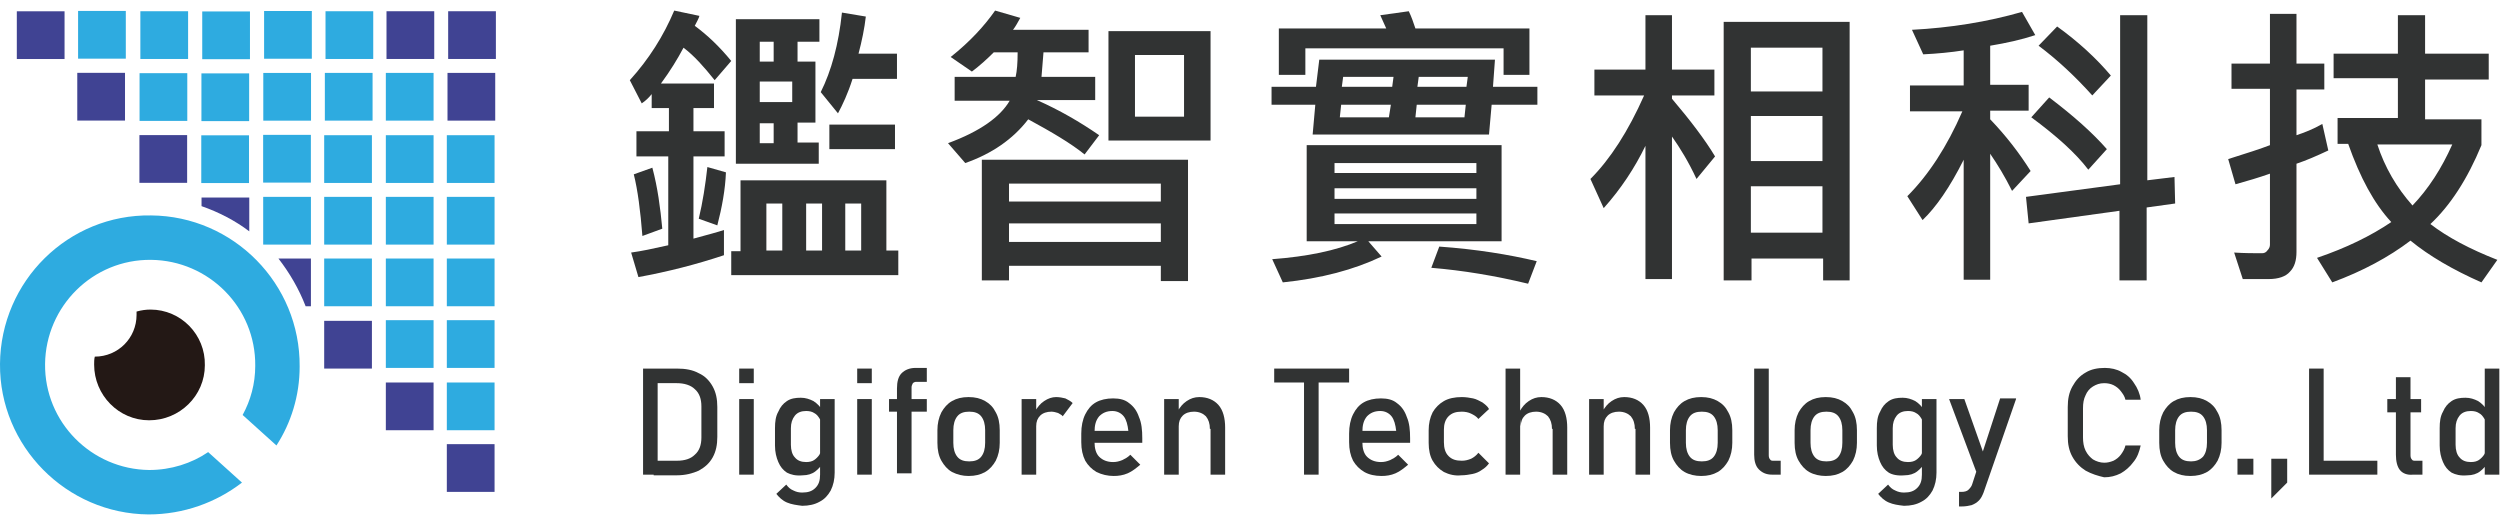 <svg width="200" height="42" viewBox="0 0 200 42" fill="none" xmlns="http://www.w3.org/2000/svg">
<g clip-path="url(#clip0_208_865)">
<path d="M58.499 4.877L57.173 6.415C56.325 5.354 55.529 4.453 54.681 3.816C54.203 4.718 53.62 5.673 52.877 6.68H57.12V8.643H55.476V10.499H57.969V12.514H55.476V19.091C56.643 18.773 57.438 18.56 57.916 18.401V20.417C55.688 21.159 53.408 21.742 51.074 22.167L50.491 20.204C51.286 20.098 52.294 19.886 53.461 19.621V12.514H50.915V10.499H53.514V8.643H52.135V7.529C51.923 7.794 51.657 8.059 51.339 8.271L50.385 6.415C51.923 4.718 53.089 2.862 53.938 0.846L55.953 1.27C55.9 1.483 55.741 1.748 55.582 2.066C56.59 2.809 57.544 3.71 58.499 4.877ZM52.983 18.295L51.392 18.878C51.233 16.863 51.021 15.219 50.703 13.946L52.188 13.416C52.612 15.007 52.824 16.598 52.983 18.295ZM58.075 13.787C58.022 15.166 57.757 16.598 57.385 18.03L55.9 17.5C56.218 16.174 56.431 14.795 56.59 13.363L58.075 13.787ZM71.864 22.008H58.499V20.098H59.242V14.424H70.91V20.045H71.864V22.008ZM65.553 3.339H63.803V4.93H65.235V9.809H63.803V11.4H65.5V13.098H58.87V1.536H65.553V3.339ZM61.893 4.93V3.339H60.78V4.93H61.893ZM63.378 8.165V6.521H60.78V8.165H63.378ZM61.893 11.454V9.862H60.78V11.454H61.893ZM62.583 20.045V16.28H61.31V20.045H62.583ZM65.765 20.045V16.28H64.492V20.045H65.765ZM71.864 6.309H68.205C67.834 7.476 67.409 8.377 67.038 9.067L65.659 7.37C66.508 5.673 67.091 3.551 67.356 1.005L69.266 1.324C69.159 2.278 68.947 3.286 68.682 4.294H71.758V6.309H71.864ZM71.599 11.931H66.349V9.968H71.599V11.931ZM68.894 20.045V16.28H67.621V20.045H68.894Z" fill="#313333"/>
<path d="M87.934 10.817L86.767 12.355C85.654 11.454 84.116 10.552 82.259 9.544C81.04 11.135 79.342 12.302 77.221 13.044L75.842 11.454C78.441 10.499 80.032 9.332 80.774 8.059H76.372V6.15H81.252C81.358 5.673 81.411 5.036 81.411 4.187H79.501C78.971 4.718 78.388 5.248 77.751 5.726L76.054 4.559C77.592 3.339 78.759 2.066 79.608 0.846L81.623 1.43C81.411 1.801 81.252 2.119 81.04 2.384H87.086V4.187H83.479L83.32 6.15H87.616V8.006H82.949C84.752 8.802 86.396 9.756 87.934 10.817ZM95.041 22.485H92.867V21.265H80.721V22.432H78.547V12.779H95.041V22.485ZM92.867 16.121V14.689H80.721V16.121H92.867ZM92.867 19.356V17.871H80.721V19.356H92.867ZM96.844 11.241H88.677V2.49H96.844V11.241ZM94.723 9.332V4.4H90.798V9.332H94.723Z" fill="#313333"/>
<path d="M122.991 8.377H119.332L119.12 10.764H105.012L105.224 8.377H101.724V6.945H105.277L105.542 4.771H119.597L119.438 6.945H122.991V8.377ZM120.18 19.303H109.467L110.528 20.523C108.3 21.583 105.701 22.273 102.625 22.591L101.777 20.735C104.588 20.523 106.868 20.045 108.618 19.303H104.535V11.613H120.127V19.303H120.18ZM122.408 5.991H120.286V3.869H104.429V5.991H102.307V2.278H110.899L110.422 1.217L112.702 0.899C112.914 1.324 113.073 1.801 113.233 2.278H122.355V5.991H122.408ZM118.112 13.787V13.045H106.762V13.84H118.112V13.787ZM118.112 15.909V15.06H106.762V15.909H118.112ZM118.112 17.924V17.075H106.762V17.924H118.112ZM111.27 8.377H107.293L107.186 9.385H111.111L111.27 8.377ZM111.482 6.15H107.452L107.346 6.945H111.376L111.482 6.15ZM117.263 8.377H113.339L113.233 9.385H117.157L117.263 8.377ZM117.422 6.15H113.498L113.392 6.945H117.316L117.422 6.15ZM122.938 20.894L122.249 22.697C119.597 22.061 117.051 21.636 114.505 21.424L115.142 19.727C118.112 19.939 120.711 20.364 122.938 20.894Z" fill="#313333"/>
<path d="M137.205 12.514L135.72 14.317C135.084 12.938 134.394 11.825 133.758 10.923V22.326H131.636V11.666C130.788 13.416 129.674 15.113 128.295 16.651L127.234 14.317C128.825 12.726 130.257 10.499 131.53 7.635H127.552V5.566H131.636V1.217H133.758V5.566H137.152V7.635H133.758V7.9C135.243 9.65 136.409 11.188 137.205 12.514ZM147.971 22.432H145.85V20.682H140.122V22.432H137.894V1.748H147.971V22.432ZM145.797 7.317V3.816H140.069V7.317H145.797ZM145.797 12.885V9.279H140.069V12.885H145.797ZM145.797 18.613V14.901H140.069V18.613H145.797Z" fill="#313333"/>
<path d="M162.822 2.809C161.708 3.18 160.488 3.445 159.215 3.657V6.786H162.291V8.855H159.215V9.544C160.488 10.87 161.549 12.249 162.45 13.681L160.965 15.272C160.382 14.105 159.799 13.151 159.215 12.302V22.379H157.094V12.779C155.98 15.007 154.866 16.598 153.805 17.606L152.586 15.696C154.283 13.999 155.768 11.719 156.988 8.908H152.798V6.839H157.094V4.028C156.086 4.187 154.972 4.294 153.858 4.347L152.957 2.384C156.033 2.225 159.003 1.748 161.761 0.952L162.822 2.809ZM174.012 16.28L171.732 16.598V22.432H169.557V16.863L162.291 17.871L162.079 15.749L169.61 14.742V1.217H171.785V14.424L173.959 14.158L174.012 16.28ZM168.549 11.931L167.064 13.575C166.057 12.249 164.519 10.87 162.503 9.385L163.935 7.794C165.898 9.279 167.436 10.658 168.549 11.931ZM168.868 6.044L167.383 7.635C166.004 6.097 164.572 4.771 163.087 3.657L164.572 2.119C166.269 3.339 167.701 4.665 168.868 6.044Z" fill="#313333"/>
<path d="M186.264 12.037C185.362 12.461 184.513 12.832 183.718 13.098V20.151C183.718 20.841 183.559 21.371 183.188 21.742C182.869 22.114 182.286 22.326 181.49 22.326C180.695 22.326 180.005 22.326 179.422 22.326L178.732 20.204C179.581 20.258 180.324 20.258 180.96 20.258C181.119 20.258 181.278 20.204 181.384 20.045C181.543 19.886 181.596 19.727 181.596 19.568V13.893C180.695 14.211 179.793 14.476 178.839 14.742L178.255 12.726C179.793 12.249 180.907 11.878 181.596 11.613V7.104H178.52V5.089H181.596V1.111H183.718V5.089H185.945V7.158H183.718V10.817C184.354 10.605 185.044 10.34 185.786 9.915L186.264 12.037ZM199.788 20.788L198.515 22.591C196.234 21.583 194.325 20.47 192.84 19.25C191.09 20.576 189.021 21.689 186.582 22.591L185.362 20.629C187.696 19.833 189.658 18.878 191.302 17.765C189.923 16.28 188.809 14.211 187.855 11.507H187.006V9.438H191.832V6.256H186.688V4.294H191.832V1.217H194.007V4.294H199.098V6.362H194.007V9.544H198.515V11.613C197.401 14.317 196.022 16.439 194.431 17.924C195.81 18.985 197.613 19.939 199.788 20.788ZM196.181 11.559H190.188C190.772 13.363 191.726 15.007 192.999 16.439C194.272 15.113 195.333 13.469 196.181 11.559Z" fill="#313333"/>
<path d="M29.753 10.817H25.935V14.636H29.753V10.817Z" fill="#2EABE0"/>
<path d="M29.753 15.749H25.935V19.568H29.753V15.749Z" fill="#2EABE0"/>
<path d="M29.753 20.682H25.935V24.5H29.753V20.682Z" fill="#2EABE0"/>
<path d="M29.753 25.667H25.935V29.486H29.753V25.667Z" fill="#404393"/>
<path d="M11.153 10.808V14.627H14.971V10.808H11.153Z" fill="#404393"/>
<path d="M16.102 10.825V14.644H19.921V10.825H16.102Z" fill="#2EABE0"/>
<path d="M21.052 10.789V14.608H24.87V10.789H21.052Z" fill="#2EABE0"/>
<path d="M24.874 15.749H21.055V19.568H24.874V15.749Z" fill="#2EABE0"/>
<path d="M2.4257e-05 29.114C-0.053 35.691 5.304 41.101 11.88 41.154C14.691 41.154 17.29 40.199 19.358 38.608L16.653 36.168C15.328 37.07 13.683 37.6 11.933 37.6C7.319 37.547 3.553 33.782 3.606 29.114C3.66 24.5 7.425 20.735 12.092 20.788C16.706 20.841 20.472 24.607 20.419 29.274C20.419 30.706 20.048 32.032 19.411 33.198L22.116 35.638C23.283 33.835 23.972 31.66 23.972 29.327C24.026 22.697 18.669 17.287 12.092 17.234C5.463 17.128 0.053 22.485 2.4257e-05 29.114Z" fill="#2EABE0"/>
<path d="M12.039 24.766C11.668 24.766 11.297 24.819 10.925 24.925C10.925 25.031 10.925 25.137 10.925 25.19C10.925 27.046 9.441 28.531 7.584 28.531C7.531 28.743 7.531 28.955 7.531 29.168C7.531 31.607 9.494 33.623 11.933 33.623C14.373 33.623 16.388 31.66 16.388 29.221C16.441 26.781 14.479 24.766 12.039 24.766Z" fill="#231815"/>
<path d="M34.686 10.817H30.867V14.636H34.686V10.817Z" fill="#2EABE0"/>
<path d="M34.686 15.749H30.867V19.568H34.686V15.749Z" fill="#2EABE0"/>
<path d="M34.686 20.682H30.867V24.5H34.686V20.682Z" fill="#2EABE0"/>
<path d="M34.686 25.614H30.867V29.433H34.686V25.614Z" fill="#2EABE0"/>
<path d="M29.806 5.832H25.988V9.65H29.806V5.832Z" fill="#2EABE0"/>
<path d="M11.165 5.854V9.672H14.983V5.854H11.165Z" fill="#2EABE0"/>
<path d="M16.114 5.871V9.689H19.932V5.871H16.114Z" fill="#2EABE0"/>
<path d="M21.063 5.835V9.653H24.882V5.835H21.063Z" fill="#2EABE0"/>
<path d="M34.686 5.832H30.867V9.65H34.686V5.832Z" fill="#2EABE0"/>
<path d="M6.182 5.827V9.646H10.001V5.827H6.182Z" fill="#404393"/>
<path d="M34.686 30.6H30.867V34.418H34.686V30.6Z" fill="#404393"/>
<path d="M39.565 10.817H35.746V14.636H39.565V10.817Z" fill="#2EABE0"/>
<path d="M39.565 15.749H35.746V19.568H39.565V15.749Z" fill="#2EABE0"/>
<path d="M39.565 20.682H35.746V24.5H39.565V20.682Z" fill="#2EABE0"/>
<path d="M39.565 25.614H35.746V29.433H39.565V25.614Z" fill="#2EABE0"/>
<path d="M39.618 5.832H35.8V9.65H39.618V5.832Z" fill="#404393"/>
<path d="M39.565 30.6H35.746V34.418H39.565V30.6Z" fill="#2EABE0"/>
<path d="M29.859 0.899H26.041V4.718H29.859V0.899Z" fill="#2EABE0"/>
<path d="M11.229 0.899V4.718H15.048V0.899L11.229 0.899Z" fill="#2EABE0"/>
<path d="M16.179 0.916V4.735H19.997V0.916L16.179 0.916Z" fill="#2EABE0"/>
<path d="M21.128 0.88V4.699H24.947V0.88L21.128 0.88Z" fill="#2EABE0"/>
<path d="M34.739 0.899H30.92V4.718H34.739V0.899Z" fill="#404393"/>
<path d="M6.247 0.873V4.691H10.065V0.873L6.247 0.873Z" fill="#2EABE0"/>
<path d="M39.671 0.899H35.853V4.718H39.671V0.899Z" fill="#404393"/>
<path d="M39.565 35.532H35.746V39.351H39.565V35.532Z" fill="#404393"/>
<path d="M1.345 0.903L1.345 4.722H5.164V0.903L1.345 0.903Z" fill="#404393"/>
<path d="M24.45 24.5H24.874V20.682H22.275C23.177 21.849 23.919 23.121 24.45 24.5Z" fill="#404393"/>
<path d="M19.942 18.507V15.802H16.123V16.492C17.502 16.969 18.828 17.659 19.942 18.507Z" fill="#404393"/>
<path d="M51.445 29.486H52.612V37.972H51.445V29.486ZM52.241 36.858H54.15C54.786 36.858 55.264 36.699 55.582 36.38C55.953 36.062 56.112 35.585 56.112 35.002V32.509C56.112 31.925 55.953 31.448 55.582 31.13C55.264 30.812 54.733 30.653 54.15 30.653H52.241V29.486H54.15C54.84 29.486 55.423 29.592 55.9 29.857C56.378 30.069 56.749 30.441 57.014 30.918C57.279 31.395 57.385 31.925 57.385 32.562V34.949C57.385 35.585 57.279 36.115 57.014 36.593C56.749 37.07 56.378 37.388 55.9 37.653C55.423 37.866 54.84 38.025 54.15 38.025H52.294V36.858H52.241Z" fill="#313333"/>
<path d="M59.136 29.486H60.302V30.653H59.136V29.486ZM59.136 31.925H60.302V37.972H59.136V31.925Z" fill="#313333"/>
<path d="M62.954 37.812C62.636 37.6 62.424 37.335 62.265 36.964C62.106 36.593 61.999 36.168 61.999 35.638V34.259C61.999 33.729 62.053 33.304 62.265 32.933C62.424 32.562 62.636 32.297 62.954 32.085C63.272 31.872 63.644 31.819 64.068 31.819C64.439 31.819 64.757 31.925 65.076 32.085C65.394 32.297 65.606 32.509 65.818 32.88L65.712 34.1C65.712 33.835 65.659 33.623 65.553 33.464C65.447 33.304 65.341 33.145 65.129 33.039C64.969 32.933 64.757 32.88 64.492 32.88C64.121 32.88 63.803 32.986 63.591 33.251C63.379 33.517 63.272 33.835 63.272 34.259V35.585C63.272 36.009 63.379 36.38 63.591 36.593C63.803 36.858 64.121 36.964 64.492 36.964C64.757 36.964 64.969 36.911 65.129 36.805C65.288 36.699 65.447 36.54 65.553 36.38C65.659 36.168 65.712 35.956 65.712 35.691L65.818 36.964C65.712 37.282 65.5 37.494 65.235 37.706C64.969 37.919 64.598 38.025 64.227 38.025C63.644 38.078 63.272 37.972 62.954 37.812ZM62.954 40.199C62.583 40.04 62.318 39.775 62.106 39.51L62.901 38.767C63.06 38.979 63.219 39.138 63.484 39.245C63.697 39.351 63.909 39.404 64.174 39.404C64.651 39.404 64.969 39.297 65.235 39.032C65.5 38.767 65.606 38.449 65.606 37.972V31.925H66.773V37.812C66.773 38.343 66.667 38.82 66.455 39.245C66.242 39.616 65.977 39.934 65.553 40.146C65.182 40.358 64.704 40.464 64.174 40.464C63.75 40.411 63.325 40.358 62.954 40.199Z" fill="#313333"/>
<path d="M68.576 29.486H69.743V30.653H68.576V29.486ZM68.576 31.925H69.743V37.972H68.576V31.925Z" fill="#313333"/>
<path d="M71.122 31.925H74.145V32.933H71.122V31.925ZM71.758 31.077C71.758 30.547 71.864 30.122 72.129 29.857C72.395 29.592 72.766 29.433 73.243 29.433H74.145V30.547H73.296C73.19 30.547 73.084 30.6 73.031 30.653C72.978 30.759 72.925 30.865 72.925 30.971V37.865H71.758V31.077Z" fill="#313333"/>
<path d="M76.16 37.76C75.789 37.547 75.524 37.229 75.312 36.858C75.1 36.487 74.993 36.009 74.993 35.426V34.418C74.993 33.888 75.1 33.41 75.312 32.986C75.524 32.615 75.789 32.297 76.16 32.085C76.531 31.872 76.956 31.766 77.486 31.766C78.016 31.766 78.441 31.872 78.812 32.085C79.183 32.297 79.448 32.562 79.661 32.986C79.873 33.358 79.979 33.835 79.979 34.418V35.426C79.979 35.956 79.873 36.434 79.661 36.858C79.448 37.229 79.183 37.547 78.812 37.76C78.441 37.972 78.016 38.078 77.486 38.078C77.009 38.078 76.585 37.972 76.16 37.76ZM78.494 36.54C78.706 36.275 78.812 35.903 78.812 35.426V34.418C78.812 33.941 78.706 33.57 78.494 33.304C78.282 33.039 77.963 32.933 77.539 32.933C77.115 32.933 76.797 33.039 76.585 33.304C76.372 33.57 76.266 33.941 76.266 34.418V35.426C76.266 35.903 76.372 36.275 76.585 36.54C76.797 36.805 77.115 36.911 77.539 36.911C77.963 36.911 78.282 36.805 78.494 36.54Z" fill="#313333"/>
<path d="M81.729 31.925H82.896V37.972H81.729V31.925ZM84.646 33.039C84.487 32.986 84.275 32.933 84.116 32.933C83.744 32.933 83.426 33.039 83.214 33.251C83.002 33.464 82.896 33.729 82.896 34.1L82.79 32.933C83.002 32.562 83.214 32.297 83.532 32.085C83.85 31.872 84.169 31.766 84.487 31.766C84.752 31.766 85.017 31.819 85.229 31.872C85.442 31.979 85.654 32.085 85.813 32.244L85.017 33.304C84.964 33.198 84.805 33.145 84.646 33.039Z" fill="#313333"/>
<path d="M87.722 37.76C87.351 37.547 87.033 37.229 86.82 36.858C86.608 36.434 86.502 35.956 86.502 35.373V34.683C86.502 34.1 86.608 33.57 86.82 33.145C87.033 32.721 87.298 32.403 87.669 32.191C88.04 31.979 88.518 31.872 89.048 31.872C89.578 31.872 90.003 31.979 90.321 32.244C90.692 32.509 90.957 32.88 91.116 33.358C91.329 33.835 91.382 34.418 91.382 35.055V35.426H87.298V34.471H90.268C90.215 33.994 90.109 33.57 89.897 33.304C89.684 33.039 89.366 32.88 88.995 32.88C88.518 32.88 88.199 33.039 87.934 33.304C87.669 33.623 87.563 33.994 87.563 34.577V35.373C87.563 35.85 87.669 36.275 87.934 36.54C88.199 36.805 88.571 36.964 89.048 36.964C89.313 36.964 89.525 36.911 89.79 36.805C90.003 36.699 90.215 36.593 90.427 36.38L91.222 37.176C90.904 37.441 90.586 37.706 90.215 37.865C89.844 38.025 89.472 38.078 89.101 38.078C88.624 38.078 88.146 37.972 87.722 37.76Z" fill="#313333"/>
<path d="M93.132 31.925H94.299V37.972H93.132V31.925ZM96.791 34.312C96.791 33.888 96.685 33.57 96.473 33.304C96.261 33.092 95.943 32.933 95.519 32.933C95.147 32.933 94.829 33.039 94.617 33.251C94.405 33.464 94.299 33.729 94.299 34.1L94.193 32.933C94.405 32.562 94.617 32.297 94.935 32.085C95.253 31.872 95.572 31.766 95.943 31.766C96.579 31.766 97.11 31.979 97.481 32.403C97.852 32.827 98.011 33.464 98.011 34.206V37.972H96.844V34.312H96.791Z" fill="#313333"/>
<path d="M101.936 29.486H107.929V30.6H101.936V29.486ZM104.322 30.175H105.489V37.972H104.322V30.175Z" fill="#313333"/>
<path d="M109.149 37.76C108.778 37.547 108.459 37.229 108.247 36.858C108.035 36.434 107.929 35.956 107.929 35.373V34.683C107.929 34.1 108.035 33.57 108.247 33.145C108.459 32.721 108.724 32.403 109.096 32.191C109.467 31.979 109.944 31.872 110.475 31.872C111.005 31.872 111.429 31.979 111.748 32.244C112.119 32.509 112.384 32.88 112.543 33.358C112.755 33.835 112.808 34.418 112.808 35.055V35.426H108.725V34.471H111.695C111.642 33.994 111.535 33.57 111.323 33.304C111.111 33.039 110.793 32.88 110.422 32.88C109.944 32.88 109.626 33.039 109.361 33.304C109.096 33.623 108.99 33.994 108.99 34.577V35.373C108.99 35.85 109.096 36.275 109.361 36.54C109.626 36.805 109.997 36.964 110.475 36.964C110.74 36.964 110.952 36.911 111.217 36.805C111.429 36.699 111.641 36.593 111.854 36.38L112.649 37.176C112.331 37.441 112.013 37.706 111.641 37.865C111.27 38.025 110.899 38.078 110.528 38.078C109.997 38.078 109.52 37.972 109.149 37.76Z" fill="#313333"/>
<path d="M115.513 37.76C115.142 37.547 114.824 37.229 114.612 36.858C114.399 36.487 114.293 36.009 114.293 35.426V34.418C114.293 33.888 114.399 33.41 114.612 32.986C114.824 32.615 115.142 32.297 115.513 32.085C115.884 31.872 116.362 31.766 116.945 31.766C117.263 31.766 117.582 31.819 117.847 31.872C118.112 31.925 118.377 32.085 118.589 32.191C118.801 32.35 119.014 32.509 119.12 32.721L118.271 33.517C118.112 33.304 117.9 33.198 117.688 33.092C117.476 32.986 117.21 32.933 116.945 32.933C116.468 32.933 116.15 33.039 115.884 33.304C115.619 33.57 115.513 33.941 115.513 34.365V35.373C115.513 35.85 115.619 36.221 115.884 36.487C116.15 36.752 116.468 36.858 116.945 36.858C117.21 36.858 117.422 36.805 117.688 36.699C117.9 36.593 118.112 36.434 118.271 36.221L119.12 37.07C118.961 37.282 118.801 37.441 118.536 37.6C118.324 37.76 118.059 37.866 117.794 37.919C117.529 37.972 117.21 38.025 116.892 38.025C116.415 38.078 115.937 37.972 115.513 37.76Z" fill="#313333"/>
<path d="M120.445 29.486H121.612V37.972H120.445V29.486ZM124.158 34.312C124.158 33.888 124.052 33.57 123.84 33.304C123.628 33.092 123.309 32.933 122.885 32.933C122.514 32.933 122.196 33.039 121.984 33.251C121.771 33.464 121.665 33.729 121.665 34.1L121.559 32.933C121.771 32.562 121.984 32.297 122.302 32.085C122.62 31.872 122.938 31.766 123.309 31.766C123.946 31.766 124.476 31.979 124.848 32.403C125.219 32.827 125.378 33.464 125.378 34.206V37.972H124.211V34.312H124.158Z" fill="#313333"/>
<path d="M127.128 31.925H128.295V37.972H127.128V31.925ZM130.788 34.312C130.788 33.888 130.682 33.57 130.469 33.304C130.257 33.092 129.939 32.933 129.515 32.933C129.143 32.933 128.825 33.039 128.613 33.251C128.401 33.464 128.295 33.729 128.295 34.1L128.189 32.933C128.401 32.562 128.613 32.297 128.931 32.085C129.25 31.872 129.568 31.766 129.939 31.766C130.575 31.766 131.106 31.979 131.477 32.403C131.848 32.827 132.007 33.464 132.007 34.206V37.972H130.841V34.312H130.788Z" fill="#313333"/>
<path d="M134.765 37.76C134.394 37.547 134.129 37.229 133.917 36.858C133.705 36.487 133.599 36.009 133.599 35.426V34.418C133.599 33.888 133.705 33.41 133.917 32.986C134.129 32.615 134.394 32.297 134.765 32.085C135.137 31.872 135.561 31.766 136.091 31.766C136.622 31.766 137.046 31.872 137.417 32.085C137.788 32.297 138.054 32.562 138.266 32.986C138.478 33.358 138.584 33.835 138.584 34.418V35.426C138.584 35.956 138.478 36.434 138.266 36.858C138.054 37.229 137.788 37.547 137.417 37.76C137.046 37.972 136.622 38.078 136.091 38.078C135.614 38.078 135.137 37.972 134.765 37.76ZM137.099 36.54C137.311 36.275 137.417 35.903 137.417 35.426V34.418C137.417 33.941 137.311 33.57 137.099 33.304C136.887 33.039 136.569 32.933 136.144 32.933C135.72 32.933 135.402 33.039 135.19 33.304C134.977 33.57 134.871 33.941 134.871 34.418V35.426C134.871 35.903 134.977 36.275 135.19 36.54C135.402 36.805 135.72 36.911 136.144 36.911C136.569 36.911 136.887 36.805 137.099 36.54Z" fill="#313333"/>
<path d="M141.501 36.434C141.501 36.593 141.554 36.699 141.607 36.752C141.66 36.858 141.766 36.858 141.872 36.858H142.456V37.972H141.766C141.289 37.972 140.971 37.812 140.705 37.547C140.44 37.282 140.334 36.858 140.334 36.38V29.486H141.501V36.434Z" fill="#313333"/>
<path d="M144.736 37.76C144.365 37.547 144.1 37.229 143.888 36.858C143.675 36.487 143.569 36.009 143.569 35.426V34.418C143.569 33.888 143.675 33.41 143.888 32.986C144.1 32.615 144.365 32.297 144.736 32.085C145.107 31.872 145.532 31.766 146.062 31.766C146.592 31.766 147.017 31.872 147.388 32.085C147.759 32.297 148.024 32.562 148.237 32.986C148.449 33.358 148.555 33.835 148.555 34.418V35.426C148.555 35.956 148.449 36.434 148.237 36.858C148.024 37.229 147.759 37.547 147.388 37.76C147.017 37.972 146.592 38.078 146.062 38.078C145.585 38.078 145.107 37.972 144.736 37.76ZM147.07 36.54C147.282 36.275 147.388 35.903 147.388 35.426V34.418C147.388 33.941 147.282 33.57 147.07 33.304C146.858 33.039 146.539 32.933 146.115 32.933C145.691 32.933 145.373 33.039 145.16 33.304C144.948 33.57 144.842 33.941 144.842 34.418V35.426C144.842 35.903 144.948 36.275 145.16 36.54C145.373 36.805 145.691 36.911 146.115 36.911C146.539 36.911 146.858 36.805 147.07 36.54Z" fill="#313333"/>
<path d="M151.101 37.812C150.782 37.6 150.57 37.335 150.411 36.964C150.252 36.593 150.146 36.168 150.146 35.638V34.259C150.146 33.729 150.199 33.304 150.411 32.933C150.57 32.562 150.782 32.297 151.101 32.085C151.419 31.872 151.79 31.819 152.214 31.819C152.586 31.819 152.904 31.925 153.222 32.085C153.54 32.297 153.752 32.509 153.964 32.88L153.858 34.1C153.858 33.835 153.805 33.623 153.699 33.464C153.593 33.304 153.487 33.145 153.275 33.039C153.116 32.933 152.904 32.88 152.639 32.88C152.267 32.88 151.949 32.986 151.737 33.251C151.525 33.517 151.419 33.835 151.419 34.259V35.585C151.419 36.009 151.525 36.38 151.737 36.593C151.949 36.858 152.267 36.964 152.639 36.964C152.904 36.964 153.116 36.911 153.275 36.805C153.434 36.699 153.593 36.54 153.699 36.38C153.805 36.168 153.858 35.956 153.858 35.691L153.964 36.964C153.858 37.282 153.646 37.494 153.381 37.706C153.116 37.919 152.745 38.025 152.373 38.025C151.79 38.078 151.366 37.972 151.101 37.812ZM151.101 40.199C150.729 40.04 150.464 39.775 150.252 39.51L151.047 38.767C151.207 38.979 151.366 39.138 151.631 39.245C151.843 39.351 152.055 39.404 152.32 39.404C152.798 39.404 153.116 39.297 153.381 39.032C153.646 38.767 153.752 38.449 153.752 37.972V31.925H154.919V37.812C154.919 38.343 154.813 38.82 154.601 39.245C154.389 39.616 154.124 39.934 153.699 40.146C153.328 40.358 152.851 40.464 152.32 40.464C151.843 40.411 151.472 40.358 151.101 40.199Z" fill="#313333"/>
<path d="M155.927 31.925H157.147L159.003 37.176L158.366 38.449L155.927 31.925ZM161.283 31.925L158.685 39.404C158.579 39.669 158.473 39.881 158.313 40.04C158.154 40.199 157.995 40.305 157.73 40.411C157.518 40.464 157.253 40.517 156.935 40.517H156.722V39.351H156.935C157.147 39.351 157.359 39.297 157.465 39.191C157.571 39.085 157.73 38.926 157.783 38.714L160.011 31.872H161.283V31.925Z" fill="#313333"/>
<path d="M166.852 37.653C166.428 37.388 166.057 37.017 165.792 36.54C165.526 36.062 165.42 35.532 165.42 34.895V32.562C165.42 31.925 165.526 31.395 165.792 30.918C166.057 30.441 166.375 30.069 166.852 29.804C167.277 29.539 167.807 29.433 168.39 29.433C168.868 29.433 169.345 29.539 169.716 29.751C170.141 29.963 170.459 30.228 170.724 30.653C170.989 31.024 171.201 31.501 171.254 31.979H170.034C169.981 31.713 169.822 31.501 169.663 31.289C169.504 31.077 169.292 30.918 169.08 30.812C168.868 30.706 168.602 30.653 168.337 30.653C167.966 30.653 167.701 30.759 167.436 30.918C167.17 31.077 166.958 31.342 166.852 31.607C166.693 31.925 166.64 32.244 166.64 32.668V35.002C166.64 35.373 166.693 35.744 166.852 36.062C167.011 36.38 167.224 36.593 167.436 36.752C167.701 36.911 168.019 37.017 168.337 37.017C168.602 37.017 168.815 36.964 169.08 36.858C169.292 36.752 169.504 36.593 169.663 36.38C169.822 36.168 169.981 35.903 170.034 35.638H171.254C171.148 36.115 170.989 36.593 170.671 36.964C170.406 37.335 170.034 37.653 169.663 37.865C169.239 38.078 168.815 38.184 168.337 38.184C167.86 38.078 167.33 37.919 166.852 37.653Z" fill="#313333"/>
<path d="M173.906 37.76C173.535 37.547 173.27 37.229 173.058 36.858C172.845 36.487 172.739 36.009 172.739 35.426V34.418C172.739 33.888 172.845 33.41 173.058 32.986C173.27 32.615 173.535 32.297 173.906 32.085C174.277 31.872 174.702 31.766 175.232 31.766C175.762 31.766 176.187 31.872 176.558 32.085C176.929 32.297 177.194 32.562 177.407 32.986C177.619 33.358 177.725 33.835 177.725 34.418V35.426C177.725 35.956 177.619 36.434 177.407 36.858C177.194 37.229 176.929 37.547 176.558 37.76C176.187 37.972 175.762 38.078 175.232 38.078C174.702 38.078 174.277 37.972 173.906 37.76ZM176.24 36.54C176.452 36.275 176.558 35.903 176.558 35.426V34.418C176.558 33.941 176.452 33.57 176.24 33.304C176.028 33.039 175.709 32.933 175.285 32.933C174.861 32.933 174.543 33.039 174.33 33.304C174.118 33.57 174.012 33.941 174.012 34.418V35.426C174.012 35.903 174.118 36.275 174.33 36.54C174.543 36.805 174.861 36.911 175.285 36.911C175.656 36.911 175.975 36.805 176.24 36.54Z" fill="#313333"/>
<path d="M178.998 36.699H180.27V37.972H178.998V36.699Z" fill="#313333"/>
<path d="M181.703 36.699H182.975V38.608L181.703 39.881V36.699Z" fill="#313333"/>
<path d="M184.726 29.486H185.892V37.972H184.726V29.486ZM185.309 36.858H190.188V37.972H185.309V36.858Z" fill="#313333"/>
<path d="M190.984 31.925H193.689V32.986H190.984V31.925ZM191.992 37.6C191.779 37.335 191.673 36.911 191.673 36.38V30.175H192.84V36.434C192.84 36.593 192.893 36.699 192.946 36.752C192.999 36.858 193.105 36.858 193.211 36.858H193.795V37.972H193.052C192.575 38.025 192.204 37.865 191.992 37.6Z" fill="#313333"/>
<path d="M196.128 37.812C195.81 37.6 195.598 37.335 195.439 36.964C195.28 36.593 195.174 36.168 195.174 35.638V34.259C195.174 33.729 195.227 33.304 195.439 32.933C195.598 32.562 195.81 32.297 196.128 32.085C196.447 31.872 196.818 31.819 197.242 31.819C197.613 31.819 197.932 31.925 198.25 32.085C198.568 32.297 198.78 32.509 198.992 32.88L198.886 34.1C198.886 33.835 198.833 33.623 198.727 33.464C198.621 33.304 198.515 33.145 198.303 33.039C198.144 32.933 197.932 32.88 197.666 32.88C197.295 32.88 196.977 32.986 196.765 33.251C196.553 33.517 196.447 33.835 196.447 34.259V35.585C196.447 36.009 196.553 36.38 196.765 36.593C196.977 36.858 197.295 36.964 197.666 36.964C197.932 36.964 198.144 36.911 198.303 36.805C198.462 36.699 198.621 36.54 198.727 36.38C198.833 36.168 198.886 35.956 198.886 35.691L198.992 36.964C198.886 37.282 198.674 37.494 198.409 37.706C198.144 37.919 197.772 38.025 197.401 38.025C196.818 38.078 196.447 37.972 196.128 37.812ZM198.78 29.486H199.947V37.972H198.78V29.486Z" fill="#313333"/>
</g>
<defs>
<clipPath id="clip0_208_865">
<rect width="200" height="40.308" fill="white" transform="translate(0 0.846)"/>
</clipPath>
</defs>
</svg>
